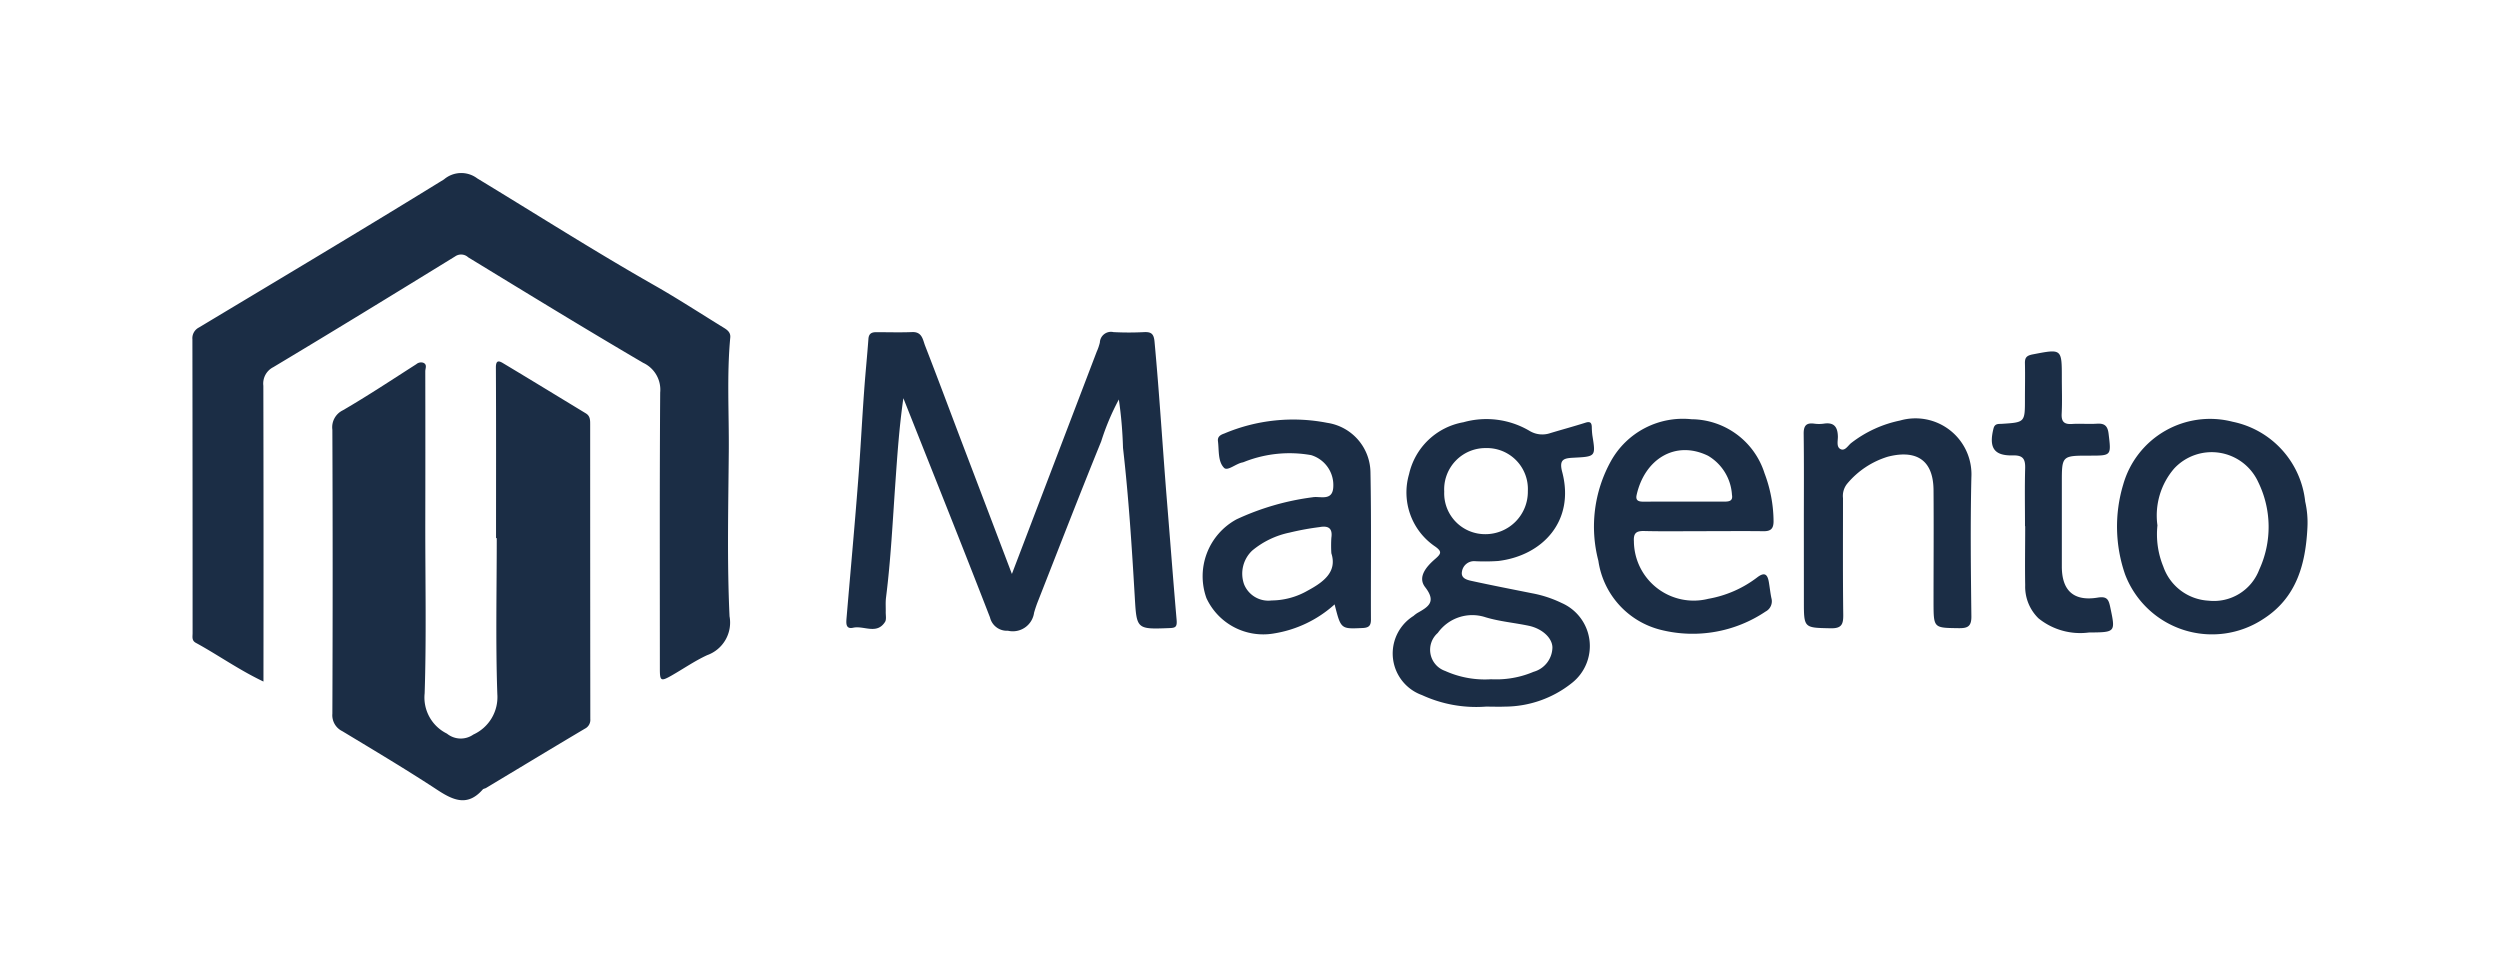 <svg id="Layer_1" data-name="Layer 1" xmlns="http://www.w3.org/2000/svg" xmlns:xlink="http://www.w3.org/1999/xlink" viewBox="0 0 130 50"><defs><style>.cls-1{fill:none;}.cls-2{clip-path:url(#clip-path);}.cls-3{fill:#1b2d45;}</style><clipPath id="clip-path"><rect class="cls-1" width="130" height="50"/></clipPath></defs><g class="cls-2"><path class="cls-3" d="M13.7,35.441c-1.294-.616-2.366-1.387-3.519-2.015-.223-.121-.165-.324-.166-.506q0-7.639-.01-15.278a.626.626,0,0,1,.341-.613c4.253-2.555,8.517-5.094,12.741-7.7a1.383,1.383,0,0,1,1.731-.052c3.064,1.857,6.087,3.784,9.2,5.554,1.232.7,2.422,1.478,3.631,2.22.189.116.349.249.325.5-.185,1.975-.06,3.956-.077,5.933-.024,2.855-.094,5.715.039,8.564a1.8,1.8,0,0,1-1.165,2.021c-.65.3-1.246.717-1.872,1.072-.532.3-.586.263-.586-.348,0-4.794-.016-9.589.017-14.383a1.54,1.54,0,0,0-.886-1.543c-3.057-1.792-6.078-3.644-9.1-5.488a.54.54,0,0,0-.678-.045c-3.143,1.934-6.29,3.863-9.456,5.759a.955.955,0,0,0-.516.966q.016,7.447.006,14.894Z"/><path class="cls-3" d="M25.794,27.981c0-2.959.008-5.919-.008-8.878,0-.4.174-.337.378-.214,1.438.862,2.869,1.737,4.3,2.606.219.132.225.335.225.555q0,7.669.007,15.337a.51.51,0,0,1-.287.507c-1.716,1.019-3.424,2.053-5.135,3.081-.054.032-.134.035-.172.079-.788.9-1.531.566-2.37.015-1.615-1.06-3.278-2.049-4.932-3.048a.923.923,0,0,1-.517-.91q.03-7.381,0-14.763a.979.979,0,0,1,.544-1.012c1.3-.755,2.556-1.589,3.824-2.4a.376.376,0,0,1,.352-.075c.229.089.112.292.112.445q.008,4.058,0,8.116c0,2.876.06,5.754-.033,8.626a2.093,2.093,0,0,0,1.159,2.1,1.136,1.136,0,0,0,1.372.049,2.137,2.137,0,0,0,1.248-2.1c-.093-2.7-.03-5.41-.03-8.115Z"/><path class="cls-3" d="M52.619,29.846c1.5-3.935,2.956-7.745,4.409-11.555a2.655,2.655,0,0,0,.165-.481.578.578,0,0,1,.707-.54,15.467,15.467,0,0,0,1.6,0c.375-.016.5.1.536.5.258,2.768.422,5.543.648,8.313.168,2.05.322,4.1.5,6.149.034.39-.077.417-.386.429-1.706.068-1.692.051-1.791-1.633-.152-2.584-.316-5.167-.611-7.741a21.388,21.388,0,0,0-.216-2.514,12.609,12.609,0,0,0-.919,2.183C56.146,25.694,55.082,28.448,54,31.2a6.531,6.531,0,0,0-.228.661,1.116,1.116,0,0,1-1.36.937.9.9,0,0,1-.932-.692c-1.457-3.76-2.958-7.5-4.505-11.4-.223,1.565-.315,2.988-.416,4.411-.14,1.987-.237,3.979-.486,5.958-.032.252-.008.51-.015.766,0,.17.042.379-.037.5-.43.673-1.1.18-1.654.3-.391.087-.37-.225-.347-.5.2-2.365.418-4.729.6-7.095.124-1.566.2-3.135.314-4.7.064-.909.157-1.816.224-2.724.021-.284.175-.352.422-.349.618,0,1.237.02,1.854-.005.522-.021.553.406.673.713.639,1.641,1.253,3.292,1.878,4.939C50.849,25.187,51.709,27.45,52.619,29.846Z"/><path class="cls-3" d="M77.265,36.744a6.734,6.734,0,0,1-3.323-.6,2.3,2.3,0,0,1-.44-4.115,1.488,1.488,0,0,1,.2-.152c.56-.318,1.007-.57.407-1.343-.419-.54.088-1.095.525-1.473.306-.266.362-.377,0-.638a3.393,3.393,0,0,1-1.363-3.767,3.524,3.524,0,0,1,2.831-2.7,4.408,4.408,0,0,1,3.438.452,1.28,1.28,0,0,0,1.081.112c.609-.183,1.224-.35,1.83-.542.233-.074.314,0,.322.22a3.884,3.884,0,0,0,.031.446c.176,1.092.178,1.1-.978,1.157-.49.026-.768.074-.593.736.676,2.552-1.015,4.355-3.323,4.634a10.216,10.216,0,0,1-1.213.011.635.635,0,0,0-.677.555c-.056.336.265.419.5.47,1.056.231,2.118.437,3.178.649a6.053,6.053,0,0,1,1.509.5,2.443,2.443,0,0,1,.527,4.163,5.614,5.614,0,0,1-3.483,1.225C77.957,36.757,77.658,36.744,77.265,36.744Zm.24-1.421c.17,0,.341.009.511,0a4.939,4.939,0,0,0,1.729-.389,1.34,1.34,0,0,0,.981-1.271c-.013-.5-.541-.978-1.235-1.124-.746-.157-1.518-.222-2.244-.442a2.2,2.2,0,0,0-2.482.815,1.164,1.164,0,0,0,.384,1.977A5.02,5.02,0,0,0,77.505,35.323ZM77.268,23.3A2.147,2.147,0,0,0,75.1,25.563a2.124,2.124,0,0,0,2.139,2.214,2.206,2.206,0,0,0,2.209-2.243A2.129,2.129,0,0,0,77.268,23.3Z"/><path class="cls-3" d="M69.4,31.428a6.147,6.147,0,0,1-3.165,1.513,3.253,3.253,0,0,1-3.5-1.838,3.367,3.367,0,0,1,1.57-4.1,13.416,13.416,0,0,1,3.957-1.146c.378-.068,1.038.226,1.069-.542a1.626,1.626,0,0,0-1.151-1.648,6.4,6.4,0,0,0-3.44.334.968.968,0,0,1-.12.044c-.349.057-.786.471-.969.283-.326-.333-.257-.905-.317-1.384-.03-.237.125-.329.326-.4a9.2,9.2,0,0,1,5.358-.556,2.637,2.637,0,0,1,2.246,2.565c.051,2.555.014,5.112.025,7.668,0,.342-.135.424-.453.437C69.725,32.707,69.726,32.719,69.4,31.428Zm-.17-2.663a6.612,6.612,0,0,1,0-.793c.074-.5-.15-.648-.612-.563a13.989,13.989,0,0,0-1.564.287,4.44,4.44,0,0,0-1.937.932,1.651,1.651,0,0,0-.426,1.753,1.36,1.36,0,0,0,1.431.843,3.816,3.816,0,0,0,1.885-.516C68.839,30.26,69.543,29.726,69.229,28.765Z"/><path class="cls-3" d="M88.565,27.621c-1.022,0-2.046.017-3.068-.008-.417-.01-.561.114-.534.542a3.109,3.109,0,0,0,3.869,2.983,5.847,5.847,0,0,0,2.539-1.111c.4-.307.545-.15.612.258.045.271.074.545.129.814a.6.6,0,0,1-.3.7,6.8,6.8,0,0,1-5.417.961,4.342,4.342,0,0,1-3.28-3.6,7.019,7.019,0,0,1,.655-5.186A4.281,4.281,0,0,1,87.957,21.8a4.02,4.02,0,0,1,3.8,2.814,7.164,7.164,0,0,1,.468,2.489c0,.389-.144.526-.527.52C90.654,27.61,89.609,27.621,88.565,27.621Zm-1.044-1.537c.7,0,1.4,0,2.1,0,.247,0,.508,0,.441-.355A2.532,2.532,0,0,0,88.819,23.7c-1.7-.829-3.3.173-3.715,2.041-.07.317.138.347.376.346C86.16,26.082,86.841,26.084,87.521,26.084Z"/><path class="cls-3" d="M119.987,27.415c-.091,1.915-.563,3.669-2.3,4.775a4.837,4.837,0,0,1-7.179-2.312,7.584,7.584,0,0,1-.1-4.685,4.694,4.694,0,0,1,5.689-3.262,4.75,4.75,0,0,1,3.773,4.149A4.93,4.93,0,0,1,119.987,27.415Zm-7.8-.095a4.42,4.42,0,0,0,.305,2.143,2.64,2.64,0,0,0,2.352,1.772,2.522,2.522,0,0,0,2.636-1.613,5.3,5.3,0,0,0-.054-4.557,2.661,2.661,0,0,0-4.371-.7A3.743,3.743,0,0,0,112.187,27.32Z"/><path class="cls-3" d="M93.8,27.294c0-1.576.012-3.152-.009-4.727-.005-.416.119-.593.543-.538a1.815,1.815,0,0,0,.51,0c.543-.081.718.188.726.685,0,.221-.087.541.149.645s.385-.209.561-.336A6.169,6.169,0,0,1,98.8,21.868a2.911,2.911,0,0,1,3.712,2.957c-.056,2.4-.028,4.812,0,7.217.006.534-.189.629-.662.623-1.3-.017-1.3,0-1.306-1.307,0-1.959.015-3.918,0-5.877-.017-1.793-1.158-2.048-2.379-1.732a4.436,4.436,0,0,0-2.1,1.39,1.006,1.006,0,0,0-.229.764c0,2.023-.013,4.046.013,6.068.006.5-.09.711-.653.7-1.394-.03-1.394,0-1.394-1.415Z"/><path class="cls-3" d="M105.3,27.358c0-1-.019-2,.008-3,.013-.479-.1-.691-.638-.677-.983.025-1.256-.4-1.01-1.392.068-.275.25-.239.437-.25,1.2-.076,1.2-.077,1.2-1.282,0-.618.014-1.236,0-1.854-.01-.316.091-.416.418-.478,1.5-.287,1.5-.3,1.5,1.234,0,.618.024,1.237-.008,1.853-.022.432.141.562.552.534s.853.015,1.278-.014c.4-.026.561.112.61.523.137,1.14.155,1.138-.991,1.138-1.441,0-1.441,0-1.441,1.418q0,2.173,0,4.347c0,1.254.616,1.821,1.859,1.618.477-.078.571.083.654.476.282,1.335.294,1.325-1.106,1.338a3.451,3.451,0,0,1-2.621-.737,2.3,2.3,0,0,1-.691-1.722c-.018-1.023,0-2.046,0-3.068Z"/></g></svg>